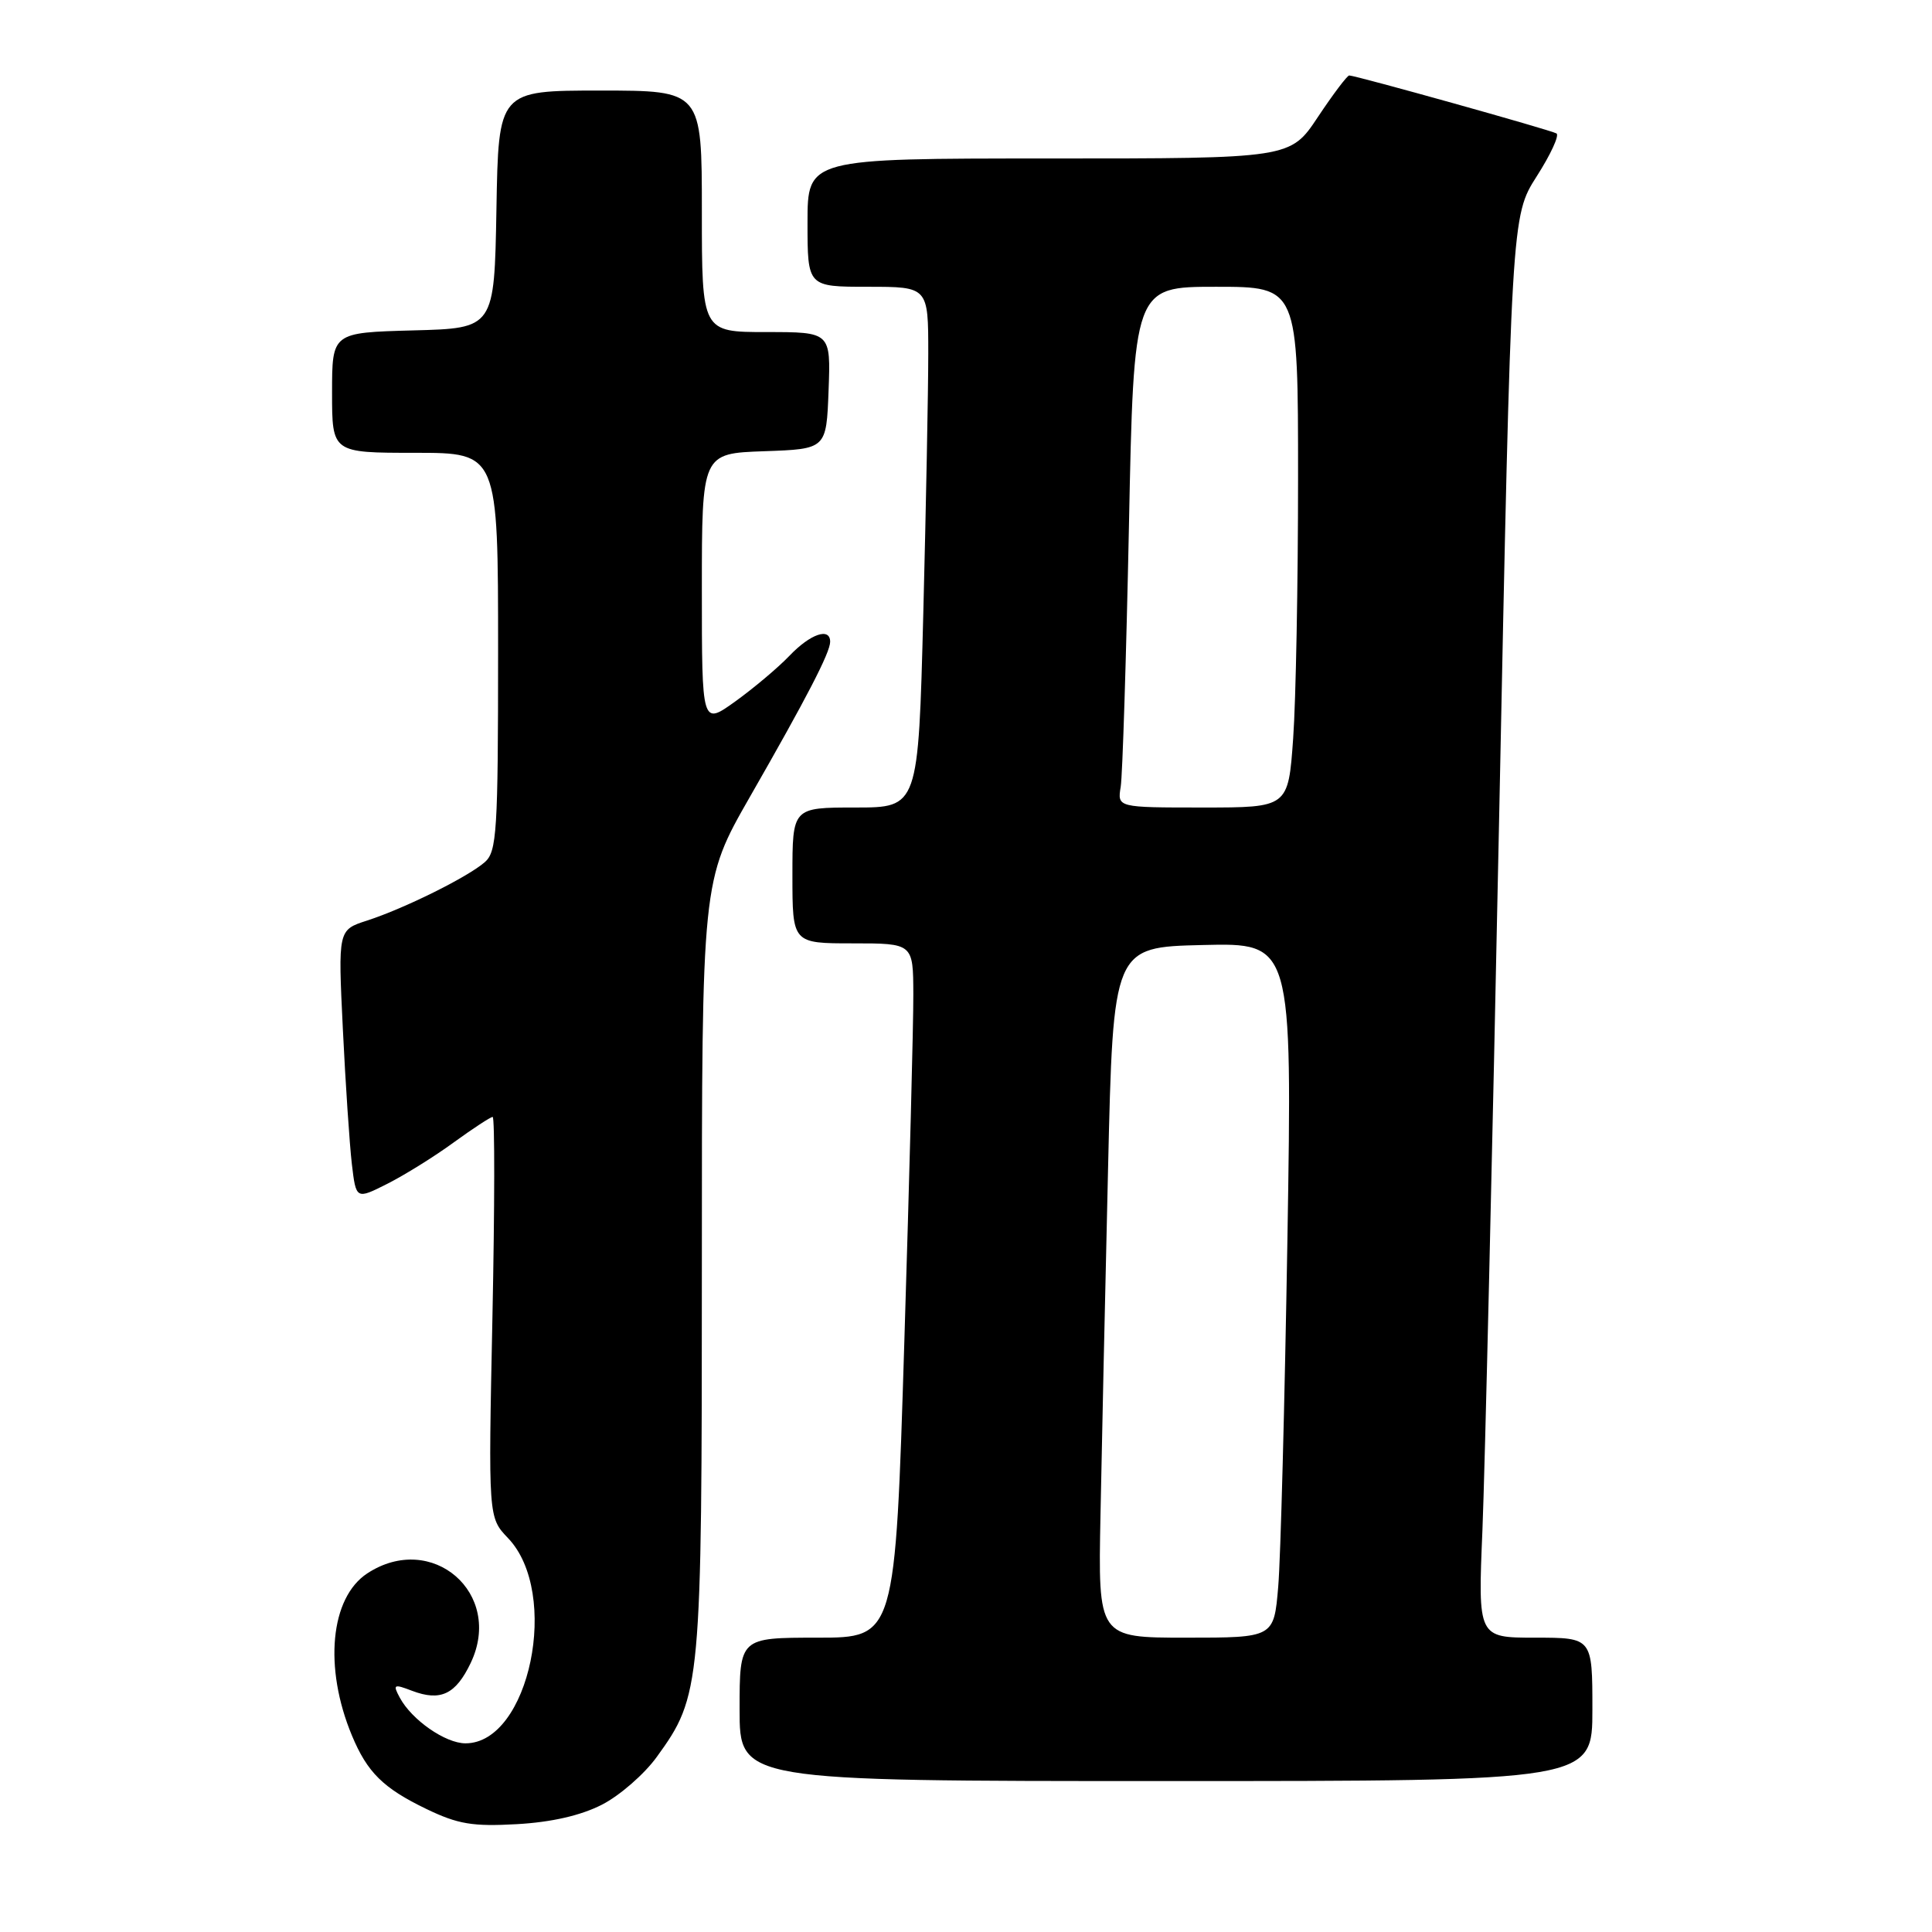 <?xml version="1.0" encoding="UTF-8" standalone="no"?>
<!DOCTYPE svg PUBLIC "-//W3C//DTD SVG 1.1//EN" "http://www.w3.org/Graphics/SVG/1.1/DTD/svg11.dtd" >
<svg xmlns="http://www.w3.org/2000/svg" xmlns:xlink="http://www.w3.org/1999/xlink" version="1.1" viewBox="0 0 256 256">
 <g >
 <path fill="currentColor"
d=" M 79.76 239.13 C 82.11 237.93 85.38 235.08 87.02 232.81 C 92.90 224.70 93.00 223.58 93.00 167.67 C 93.00 116.71 93.00 116.71 99.36 105.60 C 106.90 92.45 110.00 86.46 110.00 85.04 C 110.00 83.09 107.38 83.99 104.61 86.89 C 103.09 88.48 99.85 91.20 97.42 92.95 C 93.00 96.12 93.00 96.12 93.00 78.10 C 93.00 60.08 93.00 60.08 101.25 59.79 C 109.50 59.50 109.50 59.50 109.79 51.75 C 110.08 44.00 110.08 44.00 101.54 44.00 C 93.00 44.00 93.00 44.00 93.00 28.00 C 93.00 12.00 93.00 12.00 79.53 12.00 C 66.05 12.00 66.05 12.00 65.78 27.75 C 65.50 43.50 65.50 43.50 54.75 43.78 C 44.00 44.07 44.00 44.07 44.00 52.03 C 44.00 60.00 44.00 60.00 55.00 60.00 C 66.00 60.00 66.00 60.00 66.00 86.35 C 66.00 110.18 65.83 112.84 64.25 114.23 C 62.01 116.20 53.63 120.36 48.64 121.98 C 44.79 123.22 44.79 123.22 45.43 136.36 C 45.78 143.59 46.32 151.63 46.62 154.22 C 47.18 158.95 47.18 158.95 51.34 156.85 C 53.63 155.69 57.59 153.23 60.13 151.37 C 62.68 149.52 65.00 148.00 65.28 148.00 C 65.57 148.00 65.55 159.94 65.25 174.54 C 64.70 201.07 64.70 201.07 67.31 203.80 C 74.29 211.08 70.16 231.00 61.68 231.00 C 59.01 231.00 54.55 227.89 52.97 224.94 C 52.03 223.19 52.17 223.11 54.60 224.04 C 58.37 225.47 60.38 224.52 62.37 220.35 C 66.77 211.13 57.24 202.87 48.67 208.48 C 43.76 211.70 42.88 220.96 46.63 229.96 C 48.67 234.86 50.78 236.94 56.50 239.70 C 60.69 241.72 62.64 242.04 68.50 241.71 C 73.09 241.45 76.97 240.56 79.76 239.13 Z  M 211.00 226.50 C 211.00 217.00 211.00 217.00 203.42 217.00 C 195.83 217.00 195.83 217.00 196.43 202.75 C 196.75 194.91 197.75 152.53 198.64 108.57 C 200.26 28.64 200.26 28.64 203.62 23.37 C 205.47 20.48 206.65 17.92 206.24 17.68 C 205.46 17.22 179.62 10.00 178.78 10.00 C 178.51 10.00 176.64 12.48 174.63 15.50 C 170.98 21.00 170.98 21.00 138.99 21.00 C 107.00 21.00 107.00 21.00 107.00 29.50 C 107.00 38.00 107.00 38.00 115.00 38.00 C 123.00 38.00 123.00 38.00 123.00 46.84 C 123.00 51.70 122.70 67.22 122.34 81.34 C 121.68 107.00 121.68 107.00 113.34 107.00 C 105.00 107.00 105.00 107.00 105.00 116.00 C 105.00 125.00 105.00 125.00 113.00 125.00 C 121.00 125.00 121.00 125.00 121.02 131.75 C 121.04 135.46 120.50 156.16 119.83 177.75 C 118.62 217.00 118.62 217.00 108.31 217.00 C 98.00 217.00 98.00 217.00 98.00 226.50 C 98.00 236.00 98.00 236.00 154.50 236.00 C 211.00 236.00 211.00 236.00 211.00 226.50 Z  M 145.82 200.75 C 145.99 191.81 146.44 171.22 146.82 155.00 C 147.50 125.50 147.50 125.50 159.36 125.22 C 171.23 124.93 171.23 124.93 170.59 164.22 C 170.23 185.82 169.69 206.54 169.37 210.25 C 168.80 217.00 168.80 217.00 157.15 217.00 C 145.50 217.00 145.50 217.00 145.82 200.75 Z  M 148.50 104.25 C 148.74 102.74 149.23 87.21 149.59 69.75 C 150.23 38.00 150.23 38.00 161.12 38.00 C 172.00 38.00 172.00 38.00 172.00 63.35 C 172.00 77.29 171.71 92.81 171.35 97.85 C 170.70 107.00 170.70 107.00 159.38 107.00 C 148.05 107.00 148.05 107.00 148.50 104.25 Z "/>
</g>
</svg>